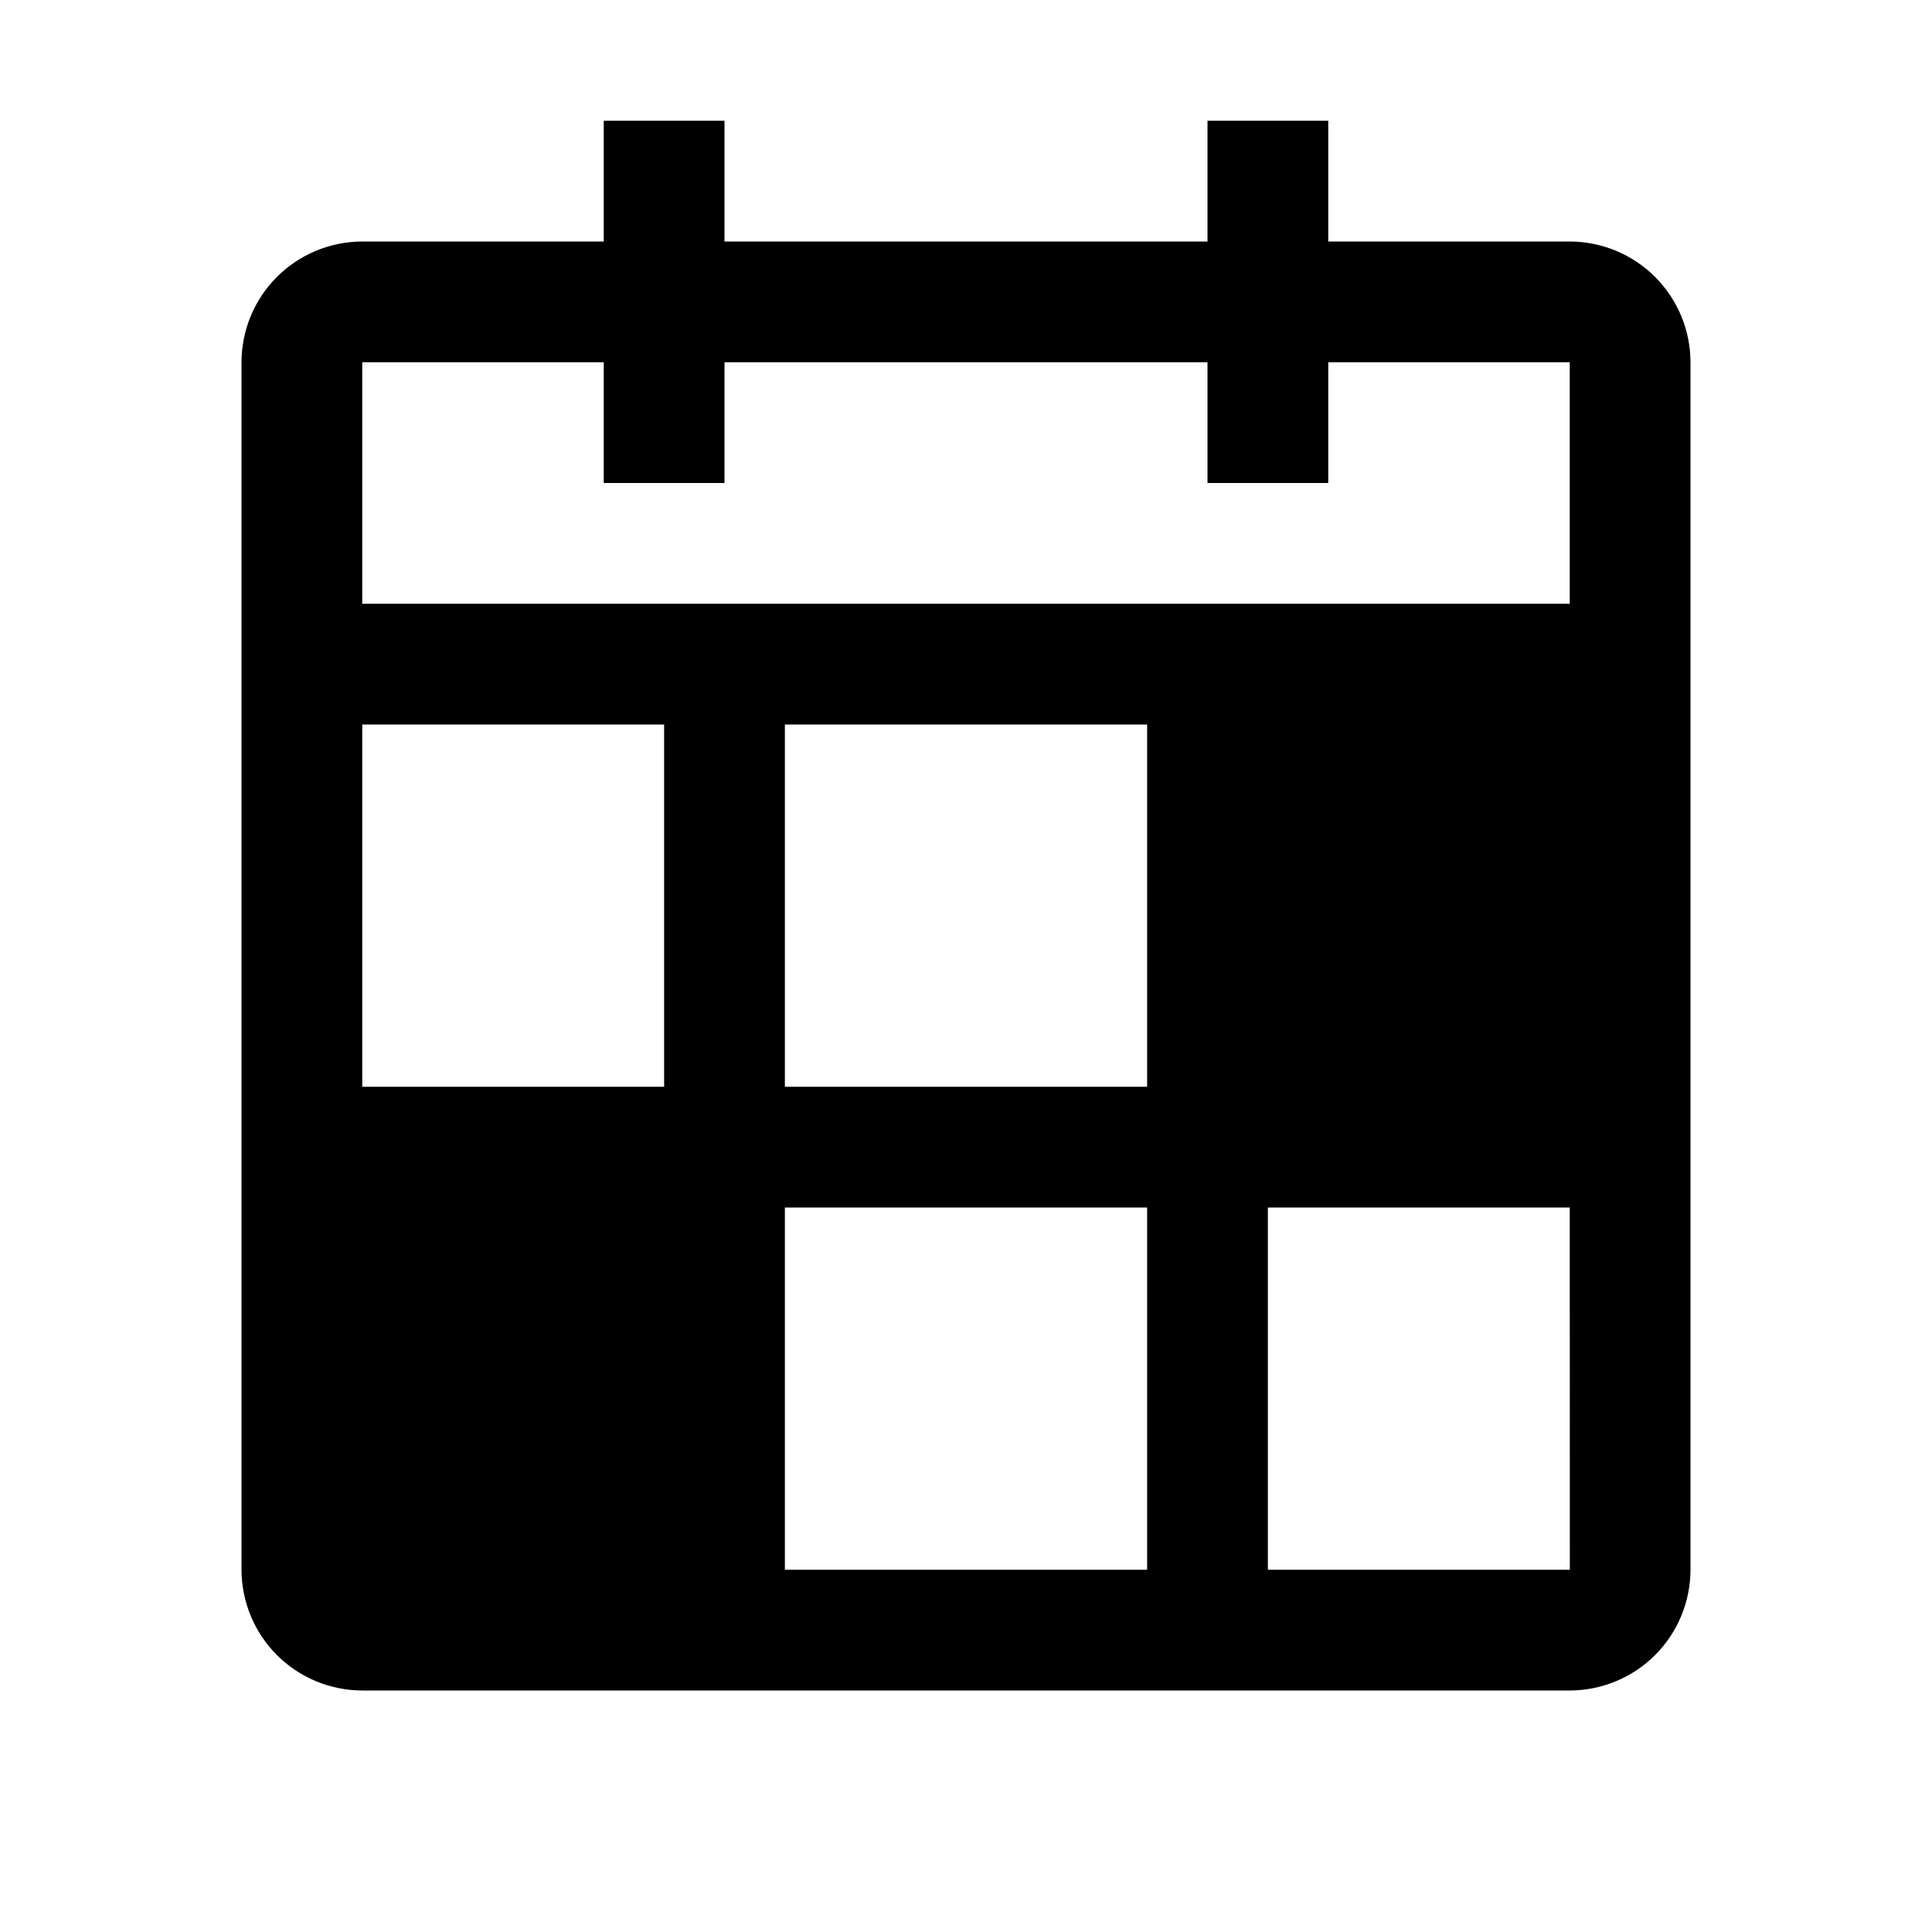 <svg fill="none" viewBox="0 0 24 24" xmlns="http://www.w3.org/2000/svg">
  <path d="M19.5 3H16.5V1.5H15V3H9V1.5H7.5V3H4.5C4.102 3.001 3.721 3.159 3.44 3.44C3.159 3.721 3.001 4.102 3 4.5V19.5C3.001 19.898 3.159 20.279 3.44 20.56C3.721 20.841 4.102 20.999 4.5 21H19.5C19.898 20.999 20.279 20.841 20.56 20.56C20.841 20.279 20.999 19.898 21 19.5V4.5C20.999 4.102 20.841 3.721 20.56 3.44C20.279 3.159 19.898 3.001 19.5 3ZM4.5 4.5H7.5V6H9V4.5H15V6H16.5V4.5H19.5V7.5H4.5V4.5ZM4.5 9H8.25V13.5H4.5V9ZM14.25 19.5H9.75V15H14.25V19.5ZM14.25 13.5H9.75V9H14.25V13.5ZM15.75 19.5V15H19.5L19.501 19.5H15.75Z" fill="currentColor"/>
</svg>